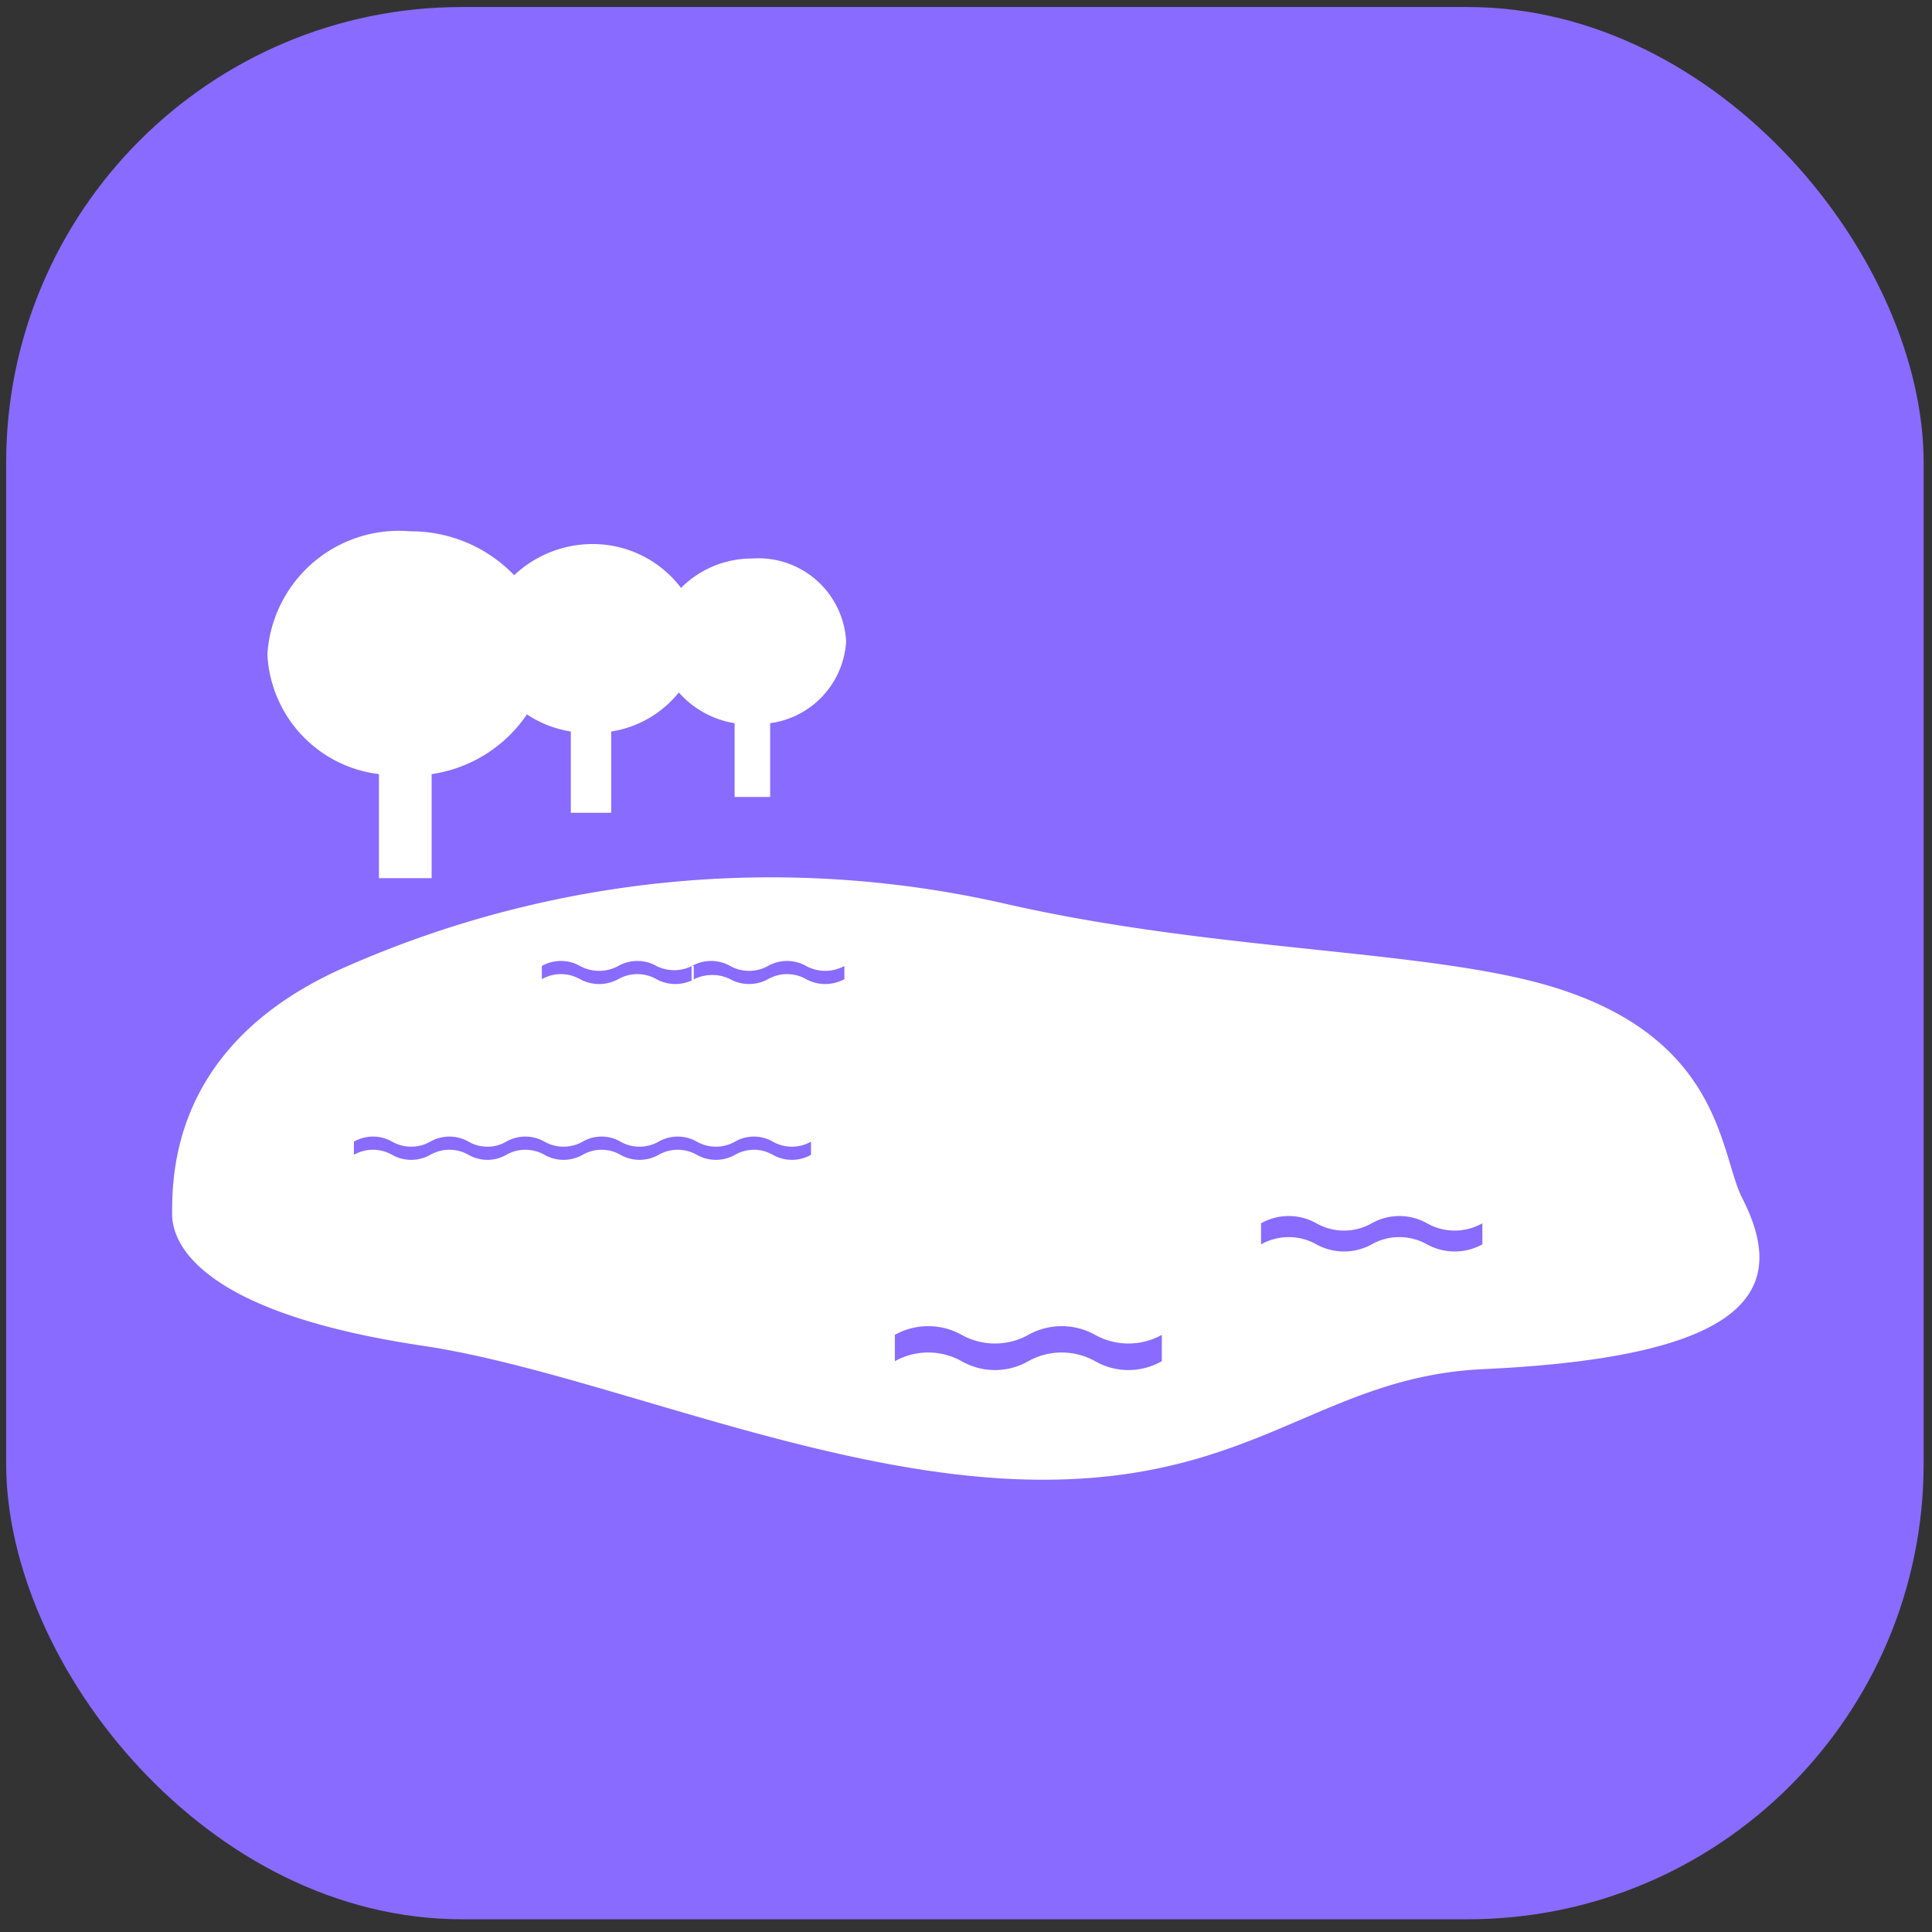 <svg id="Layer_1" data-name="Layer 1" xmlns="http://www.w3.org/2000/svg" viewBox="0 0 44 44"><rect x="0" y="0" width="44" height="44" fill="#333333" stroke="none"/><title>Lagoa</title><rect x="0.14" y="0.16" width="43.67" height="43.55" rx="10.38" ry="10.38" style="fill:#896bff"/><path d="M8.63,17.63V20h1.2V17.63A3.17,3.17,0,0,0,12,16.27a2.54,2.54,0,0,0,1,.39v1.85h.92V16.66a2.46,2.46,0,0,0,1.54-.89,2.14,2.14,0,0,0,1.27.7v1.68h.81V16.47a2,2,0,0,0,1.73-1.86,2,2,0,0,0-2.14-1.89,2.27,2.27,0,0,0-1.62.67,2.52,2.52,0,0,0-2-1,2.61,2.61,0,0,0-1.8.71,3.26,3.26,0,0,0-2.37-1A3,3,0,0,0,6.09,14.9,2.89,2.89,0,0,0,8.63,17.63Z" style="fill:#fff"/><path d="M15.75,22v.32l.05,0V22Z" style="fill:#fff"/><path d="M39.68,27.29c-.51-1-.45-3.57-4.18-4.77-2.82-.91-7.75-.82-12.66-1.95A24,24,0,0,0,7.92,22c-3.93,1.7-4,4.62-4,5.64s1.29,2.34,5.65,3c3.93.57,9.29,3.06,14.18,3.06s6.37-2.36,10.06-2.52C40,30.89,40.71,29.31,39.68,27.29ZM15,26.3a.88.88,0,0,1-.87,0,.86.86,0,0,0-.86,0,.88.88,0,0,1-.87,0,.88.88,0,0,0-.87,0h0a.86.86,0,0,1-.86,0,.88.88,0,0,0-.87,0,.88.88,0,0,1-.87,0,.88.88,0,0,0-.87,0V26a.88.88,0,0,1,.87,0,.88.88,0,0,0,.87,0,.88.88,0,0,1,.87,0,.86.86,0,0,0,.86,0h0a.88.88,0,0,1,.87,0,.88.88,0,0,0,.87,0,.86.86,0,0,1,.86,0A.88.88,0,0,0,15,26Zm3.47,0a.88.88,0,0,1-.87,0,.86.86,0,0,0-.86,0,.88.88,0,0,1-.87,0,.88.88,0,0,0-.87,0V26a.88.88,0,0,1,.87,0,.88.88,0,0,0,.87,0,.86.86,0,0,1,.86,0,.88.88,0,0,0,.87,0Zm.76-4a.91.91,0,0,1-.87,0,.88.88,0,0,0-.87,0,.89.89,0,0,1-.86,0,.93.93,0,0,0-.82,0v0a.89.89,0,0,1-.86,0,.88.88,0,0,0-.87,0,.91.91,0,0,1-.87,0,.88.88,0,0,0-.87,0V22a.88.88,0,0,1,.87,0,.91.91,0,0,0,.87,0,.88.88,0,0,1,.87,0,.91.91,0,0,0,.81,0h0a.88.88,0,0,1,.87,0,.89.89,0,0,0,.86,0,.88.88,0,0,1,.87,0,.91.91,0,0,0,.87,0ZM26.46,31a1.53,1.53,0,0,1-1.52,0,1.56,1.56,0,0,0-1.52,0,1.53,1.53,0,0,1-1.52,0,1.56,1.56,0,0,0-1.52,0V30.4a1.56,1.56,0,0,1,1.52,0,1.56,1.56,0,0,0,1.52,0,1.56,1.56,0,0,1,1.52,0,1.56,1.56,0,0,0,1.52,0Zm7.3-2.66a1.31,1.31,0,0,1-1.26,0,1.28,1.28,0,0,0-1.26,0,1.31,1.31,0,0,1-1.26,0,1.28,1.28,0,0,0-1.26,0v-.48a1.28,1.28,0,0,1,1.26,0,1.28,1.28,0,0,0,1.26,0,1.28,1.28,0,0,1,1.26,0,1.28,1.28,0,0,0,1.26,0Z" style="fill:#fff"/><polygon points="11.52 25.97 11.52 26.3 11.52 26.3 11.52 25.97 11.52 25.97" style="fill:#fff"/></svg>